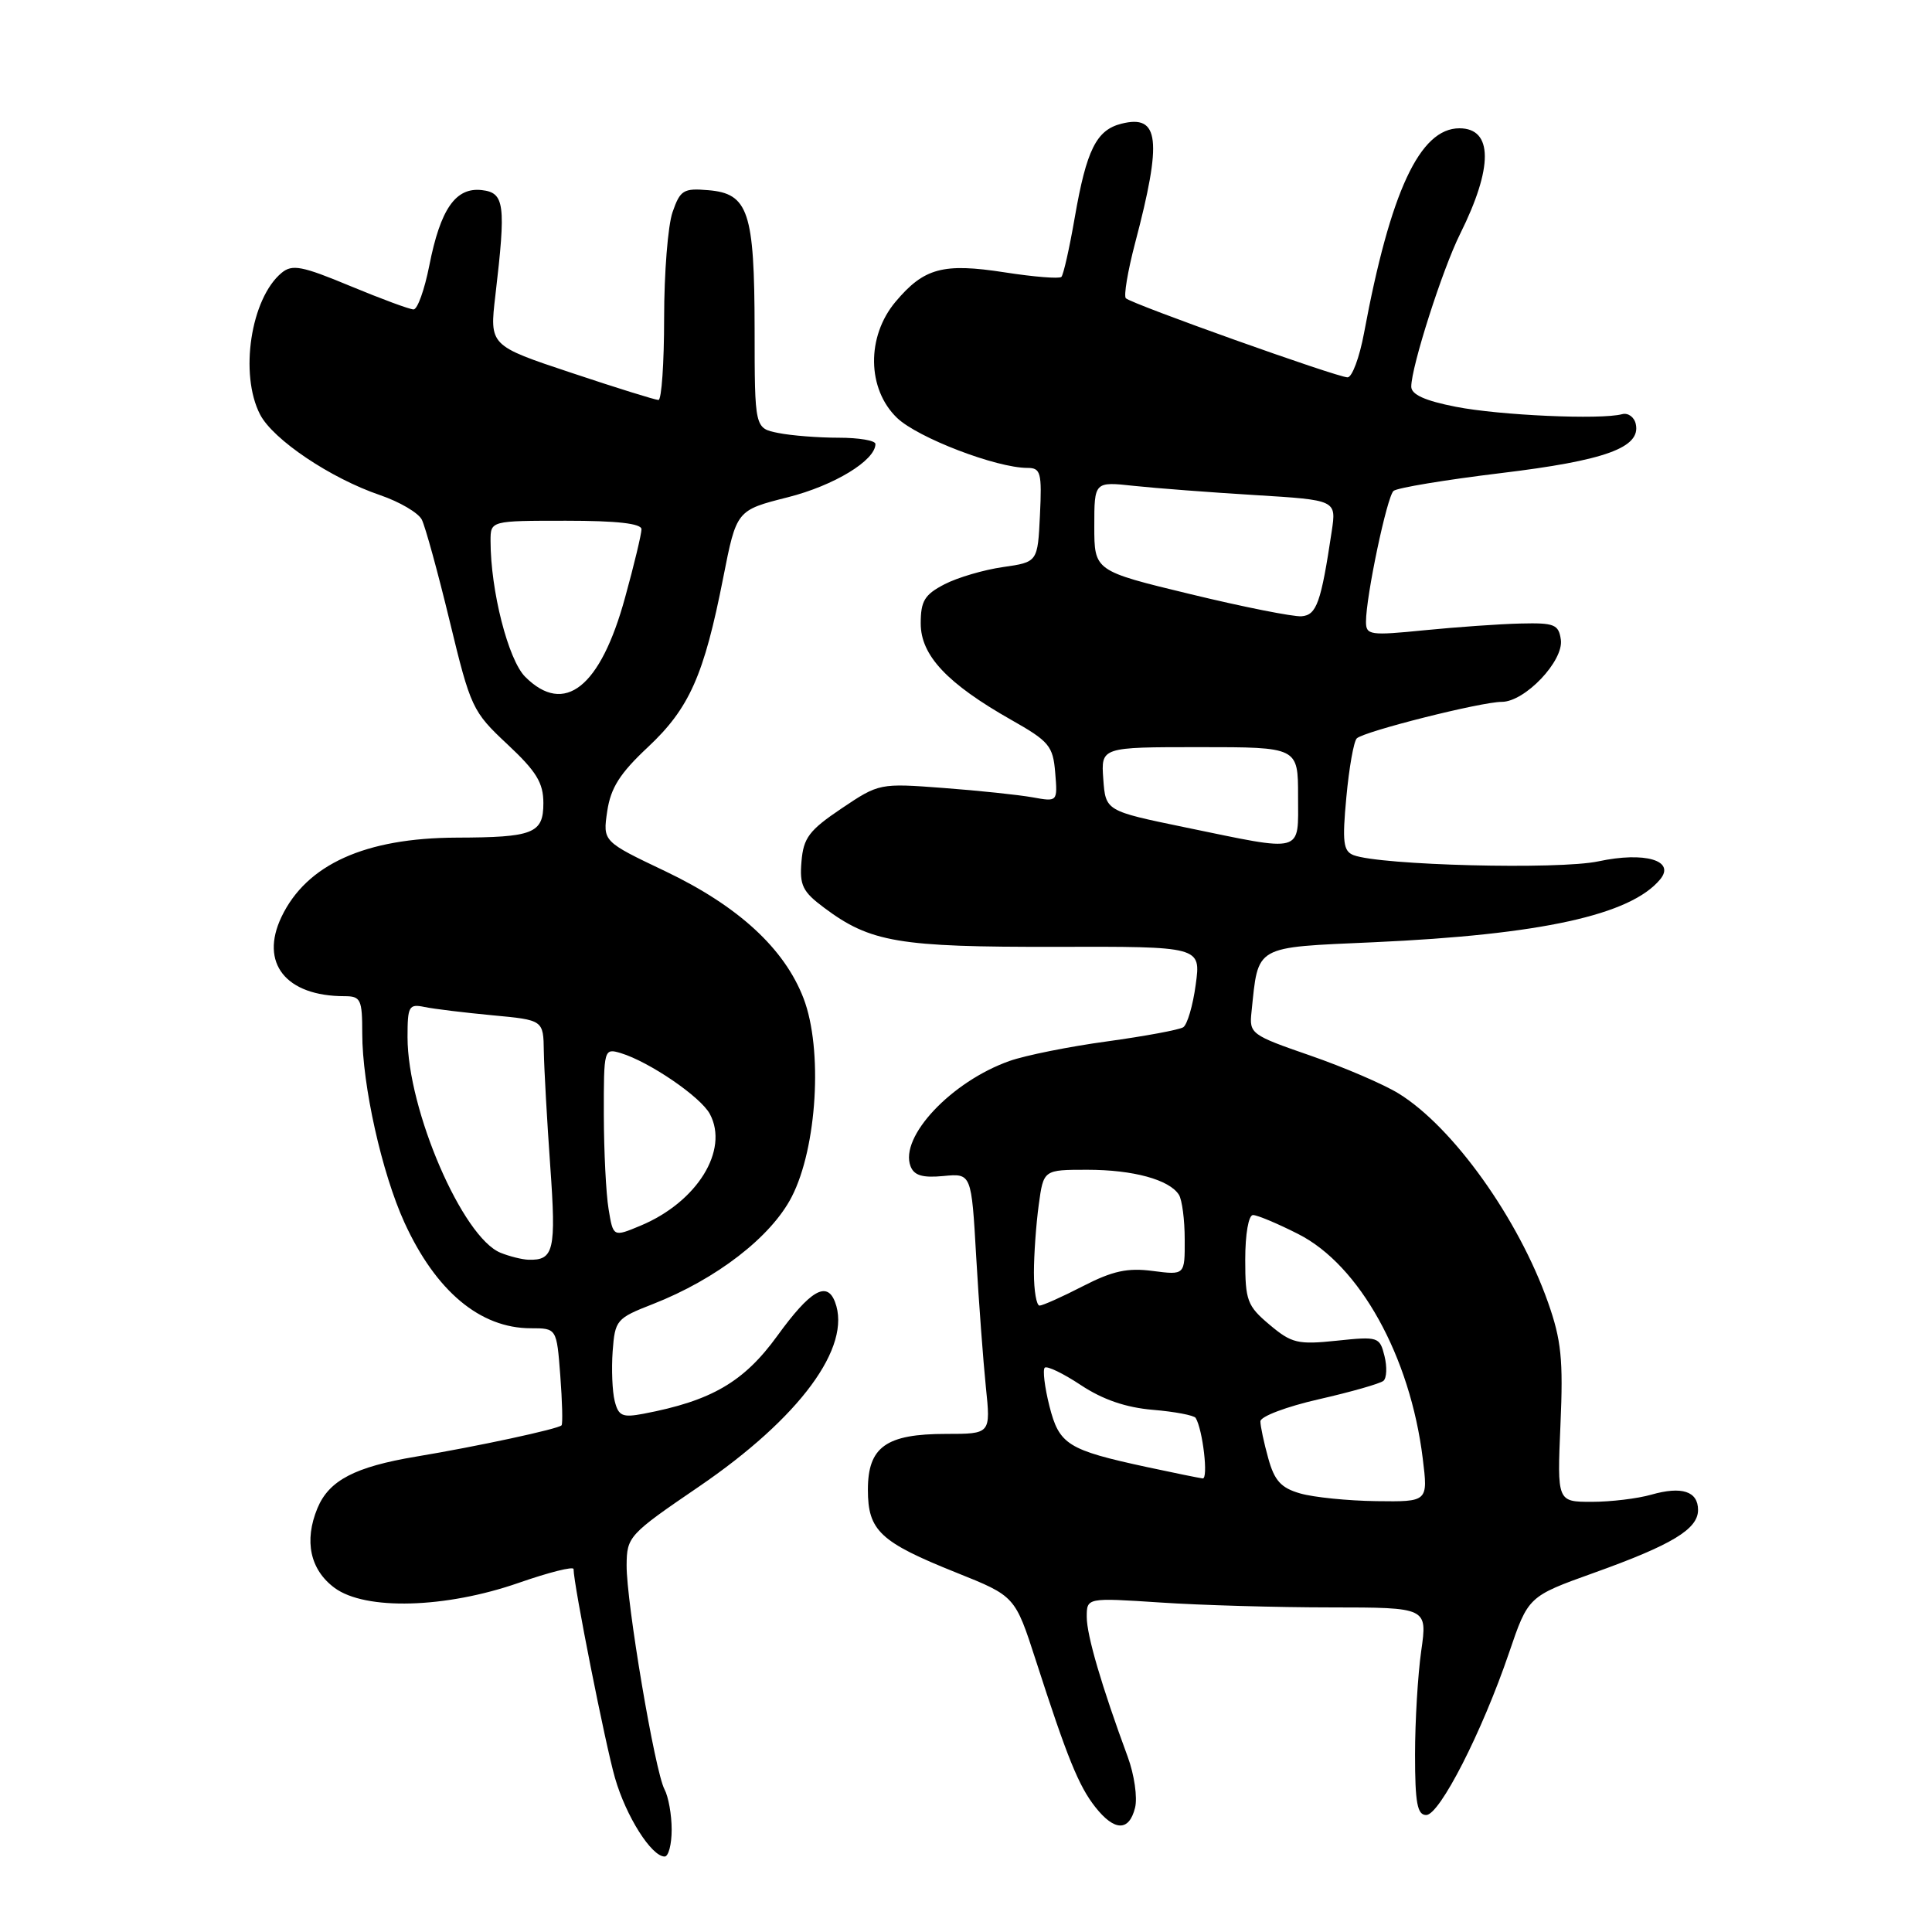 <?xml version="1.0" encoding="UTF-8" standalone="no"?>
<!DOCTYPE svg PUBLIC "-//W3C//DTD SVG 1.1//EN" "http://www.w3.org/Graphics/SVG/1.1/DTD/svg11.dtd" >
<svg xmlns="http://www.w3.org/2000/svg" xmlns:xlink="http://www.w3.org/1999/xlink" version="1.1" viewBox="0 0 256 256">
 <g >
 <path fill="currentColor"
d=" M 89.00 242.43 C 89.00 240.47 88.57 238.07 88.05 237.10 C 86.78 234.73 82.99 212.30 83.03 207.39 C 83.06 203.61 83.32 203.32 92.59 197.00 C 105.97 187.87 112.92 178.45 110.64 172.51 C 109.56 169.69 107.36 170.99 103.01 176.99 C 98.57 183.12 94.28 185.62 85.26 187.33 C 82.47 187.86 81.95 187.63 81.45 185.64 C 81.13 184.38 81.01 181.41 81.18 179.05 C 81.49 174.91 81.68 174.68 86.50 172.80 C 94.93 169.50 102.18 163.90 104.91 158.58 C 108.27 152.05 109.05 139.03 106.48 132.30 C 103.95 125.69 97.84 120.07 88.17 115.45 C 79.87 111.50 79.87 111.50 80.46 107.50 C 80.92 104.40 82.13 102.48 85.85 99.00 C 91.35 93.85 93.29 89.47 95.83 76.55 C 97.59 67.61 97.59 67.61 104.39 65.89 C 110.52 64.34 116.00 61.01 116.00 58.83 C 116.00 58.37 113.81 58.00 111.12 58.00 C 108.44 58.00 104.84 57.72 103.12 57.37 C 100.00 56.75 100.00 56.75 99.99 43.62 C 99.97 28.05 99.17 25.64 93.84 25.20 C 90.57 24.92 90.13 25.19 89.12 28.10 C 88.50 29.86 88.00 36.18 88.00 42.15 C 88.00 48.12 87.66 53.00 87.25 53.00 C 86.84 53.00 81.63 51.38 75.68 49.39 C 64.86 45.79 64.86 45.79 65.64 39.14 C 67.06 27.06 66.86 25.54 63.85 25.19 C 60.37 24.79 58.36 27.69 56.88 35.21 C 56.25 38.39 55.32 41.00 54.80 41.00 C 54.28 41.00 50.51 39.60 46.41 37.90 C 40.02 35.24 38.72 34.99 37.32 36.15 C 33.23 39.54 31.70 49.58 34.46 54.92 C 36.18 58.25 43.81 63.38 50.37 65.61 C 52.94 66.49 55.42 67.94 55.89 68.85 C 56.35 69.76 58.02 75.82 59.59 82.32 C 62.36 93.77 62.60 94.29 67.22 98.61 C 71.08 102.22 72.00 103.72 72.00 106.42 C 72.00 110.44 70.68 110.96 60.50 110.99 C 48.39 111.03 40.62 114.54 37.30 121.49 C 34.38 127.61 37.87 132.00 45.65 132.00 C 47.80 132.00 48.00 132.42 48.00 136.93 C 48.00 143.80 50.60 155.44 53.59 161.99 C 57.75 171.09 63.62 176.00 70.33 176.00 C 73.76 176.00 73.76 176.00 74.24 182.25 C 74.50 185.69 74.58 188.66 74.41 188.86 C 74.01 189.34 63.19 191.67 55.12 193.01 C 47.01 194.37 43.59 196.16 42.06 199.85 C 40.27 204.18 41.09 208.00 44.33 210.40 C 48.40 213.41 59.03 213.12 68.75 209.73 C 72.74 208.34 76.00 207.52 76.00 207.91 C 76.00 209.94 80.22 231.20 81.49 235.59 C 82.96 240.69 86.33 246.00 88.07 246.00 C 88.58 246.00 89.00 244.40 89.00 242.43 Z  M 150.40 239.54 C 150.74 238.19 150.30 235.15 149.43 232.79 C 145.98 223.44 144.00 216.70 144.00 214.26 C 144.00 211.70 144.00 211.70 153.75 212.34 C 159.11 212.70 169.27 212.99 176.32 212.99 C 189.14 213.00 189.14 213.00 188.32 218.75 C 187.87 221.91 187.50 228.10 187.50 232.50 C 187.50 238.91 187.80 240.50 188.98 240.50 C 190.76 240.50 196.38 229.50 199.95 219.02 C 202.50 211.53 202.50 211.53 211.20 208.41 C 221.53 204.71 225.00 202.62 225.00 200.08 C 225.00 197.60 222.85 196.90 218.81 198.05 C 217.00 198.57 213.45 199.00 210.92 199.00 C 206.33 199.00 206.33 199.00 206.77 188.75 C 207.15 180.13 206.88 177.56 205.12 172.57 C 201.19 161.45 192.54 149.35 185.35 144.91 C 183.37 143.68 178.10 141.42 173.63 139.87 C 165.76 137.15 165.52 136.97 165.83 134.10 C 166.76 125.16 166.05 125.57 182.07 124.85 C 204.19 123.85 216.07 121.24 219.98 116.52 C 222.05 114.02 217.93 112.82 211.81 114.13 C 206.56 115.26 182.87 114.66 179.35 113.31 C 177.99 112.78 177.84 111.59 178.40 105.62 C 178.76 101.73 179.38 98.23 179.78 97.84 C 180.74 96.91 196.26 93.00 198.99 93.00 C 202.06 93.00 207.22 87.57 206.82 84.76 C 206.53 82.74 205.97 82.51 201.50 82.62 C 198.75 82.68 193.01 83.09 188.75 83.51 C 181.54 84.23 181.00 84.16 181.00 82.39 C 181.00 79.02 183.78 65.81 184.65 65.05 C 185.12 64.64 191.51 63.58 198.86 62.69 C 212.71 61.02 217.44 59.31 216.75 56.19 C 216.55 55.26 215.73 54.67 214.94 54.88 C 212.11 55.64 198.69 55.04 192.90 53.90 C 188.81 53.10 187.00 52.28 187.00 51.23 C 187.00 48.61 191.13 35.69 193.47 31.00 C 197.87 22.17 197.84 17.00 193.38 17.00 C 188.13 17.00 184.23 25.38 180.74 44.14 C 180.14 47.36 179.16 50.00 178.56 50.00 C 177.19 50.00 149.94 40.28 149.18 39.52 C 148.88 39.21 149.43 35.93 150.40 32.23 C 154.02 18.52 153.63 15.12 148.60 16.39 C 145.28 17.22 143.97 19.84 142.41 28.82 C 141.71 32.88 140.91 36.42 140.64 36.69 C 140.37 36.96 137.00 36.69 133.14 36.09 C 124.95 34.82 122.44 35.50 118.66 39.99 C 114.79 44.60 114.88 51.55 118.87 55.38 C 121.62 58.01 132.02 62.00 136.14 62.00 C 137.90 62.00 138.07 62.61 137.80 68.24 C 137.50 74.48 137.50 74.48 132.90 75.14 C 130.37 75.50 126.89 76.52 125.15 77.42 C 122.51 78.79 122.00 79.63 122.00 82.61 C 122.00 86.85 125.50 90.57 134.00 95.39 C 139.02 98.23 139.53 98.84 139.82 102.38 C 140.14 106.25 140.14 106.25 136.82 105.65 C 134.99 105.32 129.68 104.76 125.00 104.41 C 116.56 103.77 116.47 103.79 111.50 107.13 C 107.21 110.02 106.46 111.02 106.20 114.16 C 105.93 117.30 106.35 118.16 109.20 120.28 C 115.33 124.87 119.08 125.50 139.82 125.46 C 159.13 125.41 159.13 125.41 158.44 130.46 C 158.07 133.23 157.32 135.78 156.78 136.12 C 156.24 136.46 151.70 137.30 146.70 137.99 C 141.69 138.67 135.88 139.84 133.78 140.58 C 126.07 143.30 119.16 150.64 120.65 154.53 C 121.12 155.76 122.24 156.09 125.00 155.83 C 128.72 155.47 128.72 155.47 129.35 166.51 C 129.70 172.57 130.28 180.34 130.63 183.77 C 131.28 190.00 131.28 190.00 125.36 190.00 C 117.41 190.00 115.00 191.72 115.00 197.40 C 115.00 202.83 116.62 204.34 126.74 208.39 C 134.50 211.50 134.50 211.50 137.25 220.00 C 141.41 232.90 142.93 236.65 145.13 239.44 C 147.67 242.67 149.61 242.70 150.40 239.54 Z  M 66.33 166.00 C 61.29 163.97 54.00 147.08 54.00 137.43 C 54.00 133.32 54.18 133.00 56.25 133.43 C 57.49 133.69 61.54 134.18 65.25 134.53 C 72.00 135.16 72.00 135.16 72.06 139.33 C 72.10 141.62 72.48 148.45 72.91 154.50 C 73.71 165.71 73.40 167.03 70.00 166.92 C 69.17 166.89 67.52 166.48 66.33 166.00 Z  M 80.64 160.21 C 80.30 158.17 80.02 152.53 80.01 147.68 C 80.00 139.00 80.03 138.88 82.25 139.54 C 86.04 140.69 92.84 145.33 94.06 147.61 C 96.63 152.41 92.37 159.28 84.87 162.41 C 81.25 163.92 81.25 163.92 80.64 160.21 Z  M 69.59 89.68 C 67.34 87.43 65.00 78.26 65.00 71.67 C 65.00 69.00 65.00 69.00 75.00 69.00 C 81.77 69.00 85.00 69.37 85.00 70.13 C 85.00 70.75 84.03 74.82 82.83 79.16 C 79.57 91.09 74.79 94.88 69.59 89.68 Z  M 172.29 197.89 C 169.74 197.16 168.87 196.20 168.05 193.23 C 167.48 191.18 167.01 188.98 167.01 188.34 C 167.00 187.69 170.49 186.38 174.75 185.41 C 179.01 184.44 182.86 183.34 183.31 182.97 C 183.75 182.60 183.81 181.11 183.45 179.67 C 182.82 177.14 182.62 177.07 177.12 177.65 C 171.96 178.19 171.14 177.99 168.22 175.53 C 165.26 173.04 165.00 172.34 165.00 166.91 C 165.00 163.51 165.44 161.00 166.03 161.00 C 166.60 161.00 169.30 162.13 172.03 163.52 C 180.15 167.63 186.86 179.73 188.52 193.25 C 189.23 199.00 189.23 199.00 182.37 198.91 C 178.59 198.86 174.06 198.40 172.29 197.89 Z  M 152.00 194.40 C 141.45 192.12 140.35 191.43 139.05 186.30 C 138.42 183.80 138.15 181.52 138.43 181.23 C 138.72 180.94 140.88 181.98 143.23 183.54 C 146.13 185.46 149.20 186.51 152.77 186.81 C 155.67 187.05 158.21 187.54 158.43 187.88 C 159.37 189.41 160.14 195.99 159.36 195.90 C 158.89 195.84 155.57 195.17 152.00 194.40 Z  M 137.00 168.64 C 137.00 166.24 137.29 162.19 137.64 159.64 C 138.27 155.00 138.27 155.00 144.07 155.00 C 150.15 155.00 154.94 156.31 156.21 158.31 C 156.63 158.97 156.98 161.63 156.98 164.23 C 157.00 168.96 157.00 168.96 152.75 168.41 C 149.41 167.97 147.43 168.40 143.50 170.42 C 140.75 171.84 138.16 172.99 137.75 173.00 C 137.34 173.00 137.00 171.04 137.00 168.64 Z  M 157.00 109.62 C 146.50 107.45 146.50 107.45 146.19 103.22 C 145.89 99.00 145.89 99.00 158.94 99.00 C 172.00 99.00 172.00 99.00 172.00 105.50 C 172.00 113.17 172.95 112.91 157.00 109.62 Z  M 157.75 78.73 C 145.00 75.65 145.00 75.65 145.00 69.73 C 145.00 63.81 145.00 63.81 150.25 64.38 C 153.14 64.69 160.36 65.24 166.29 65.60 C 177.08 66.26 177.08 66.26 176.46 70.40 C 175.04 79.87 174.46 81.50 172.46 81.66 C 171.38 81.74 164.76 80.43 157.75 78.73 Z "/>
</g>
</svg>